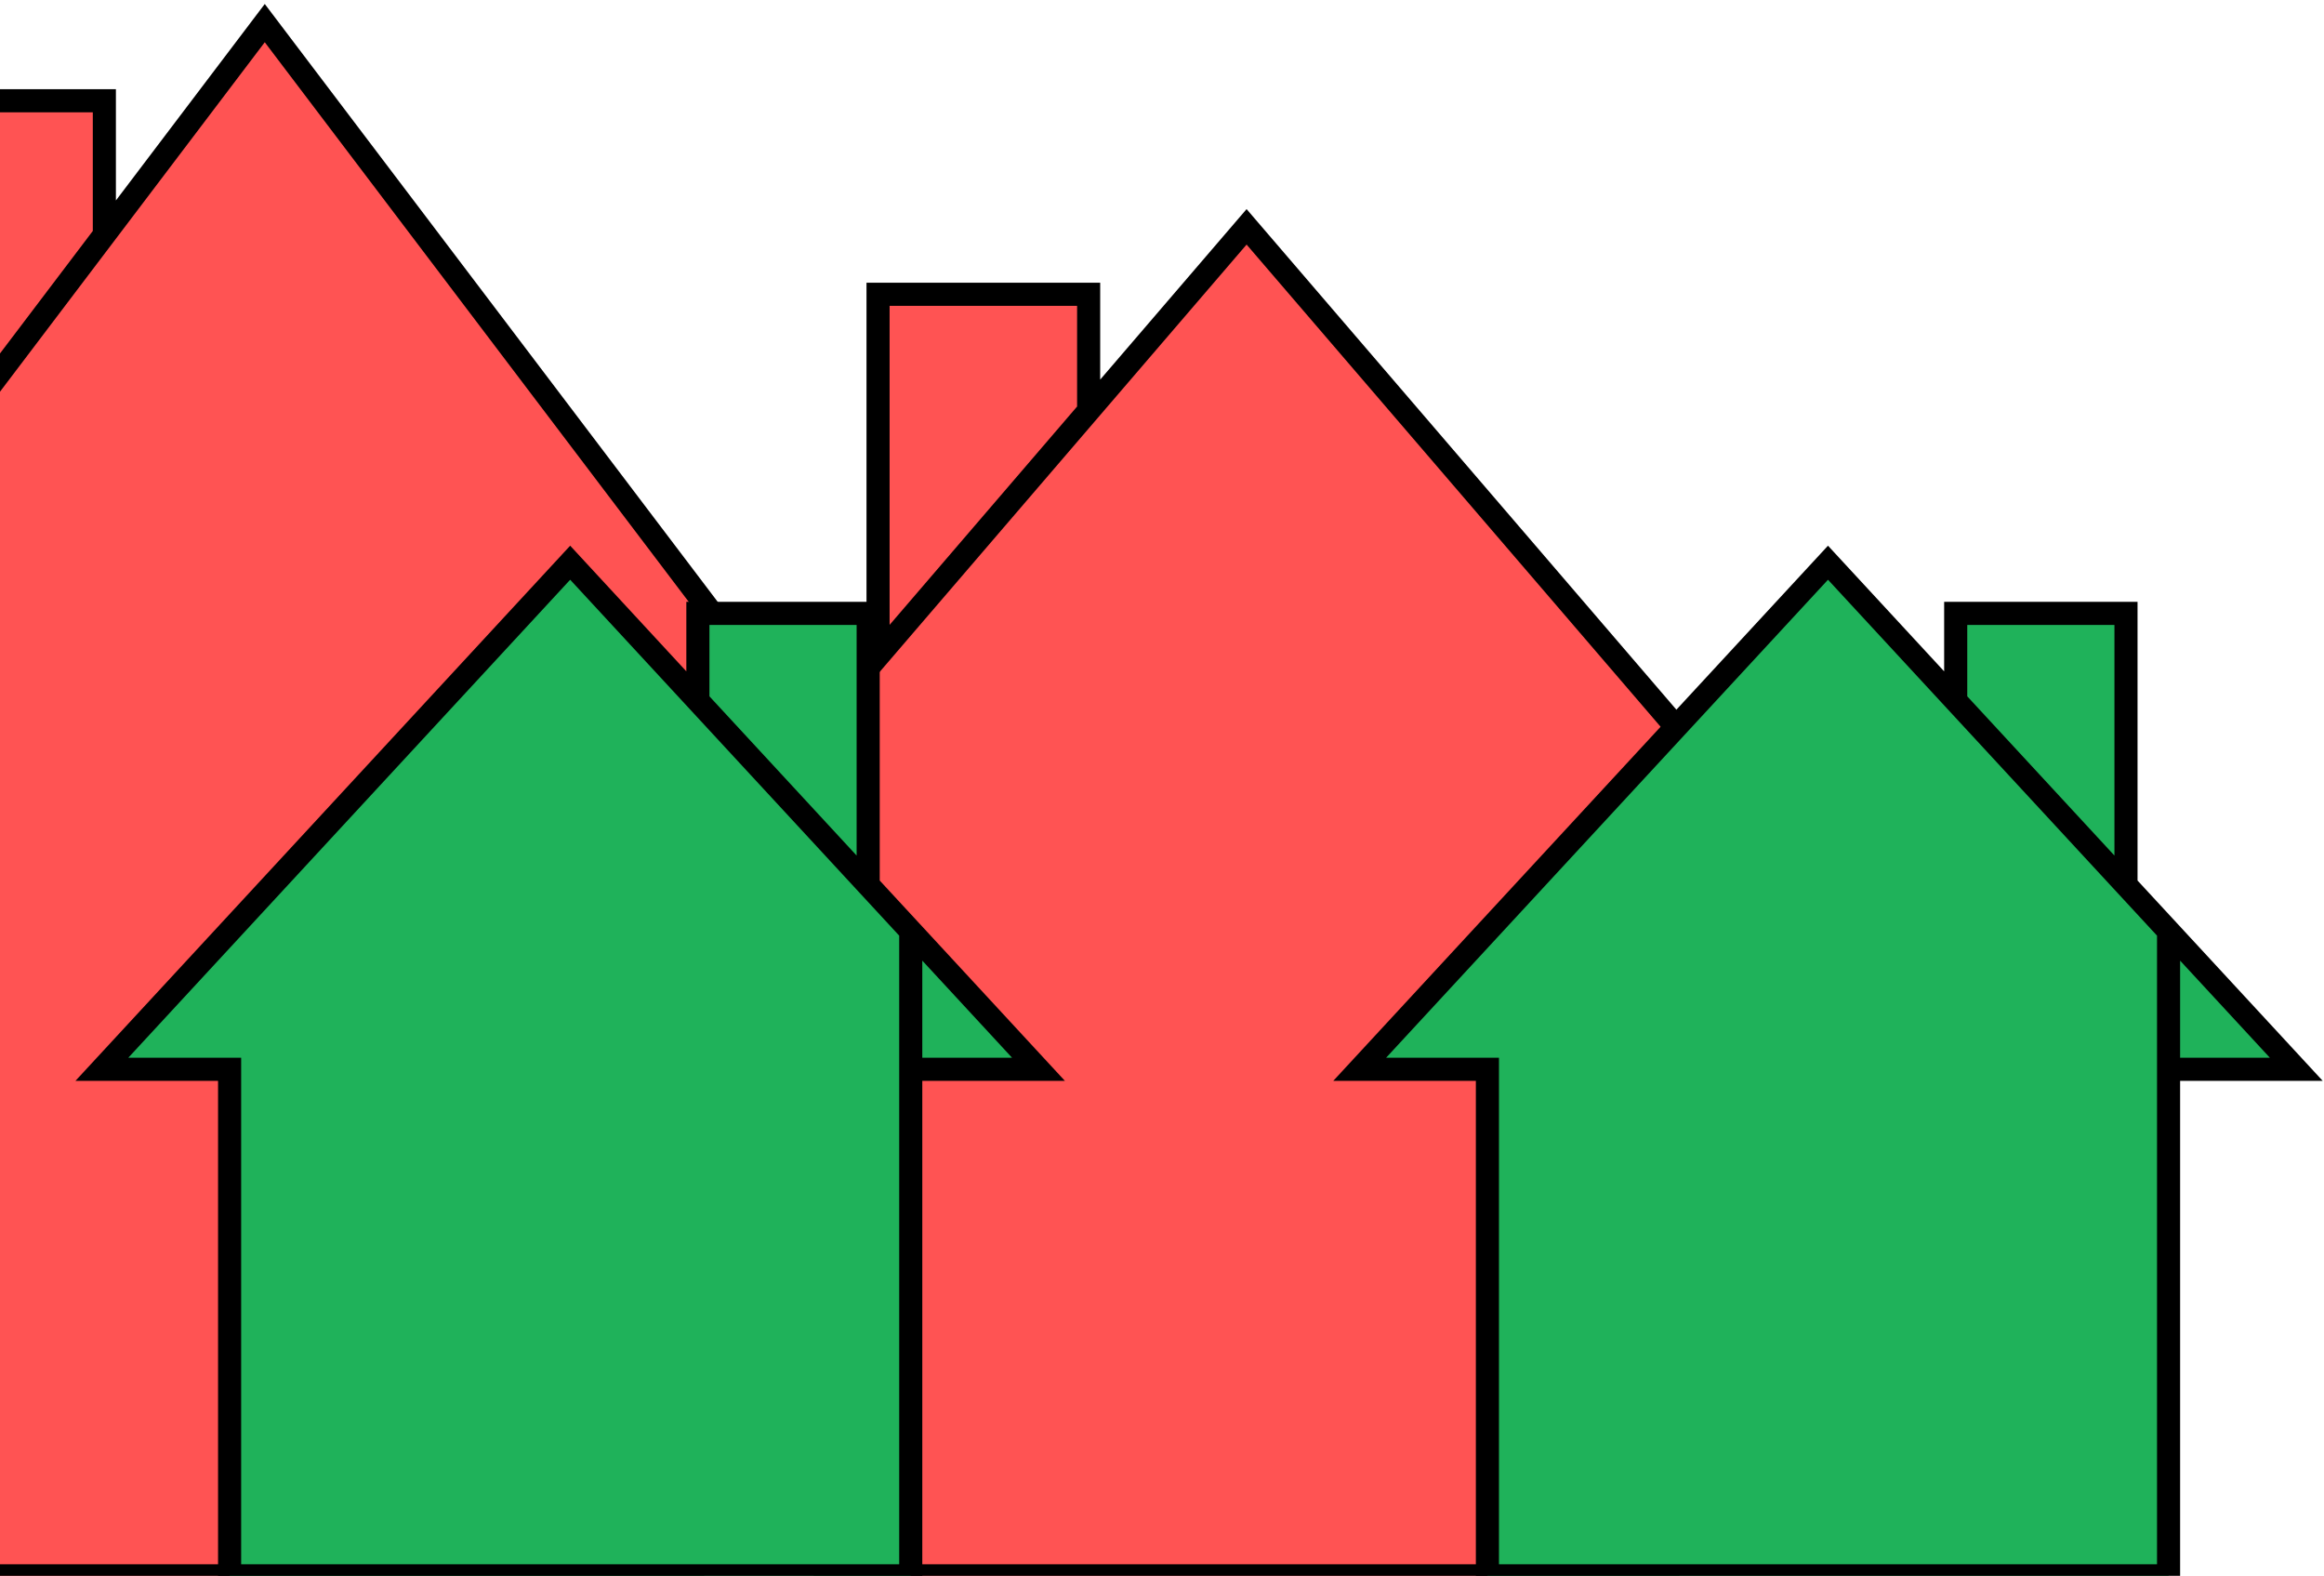 <svg width="503" height="341" viewBox="0 0 503 341" fill="none" xmlns="http://www.w3.org/2000/svg">
<path d="M149.892 341V173H184.611L57.306 5L22.586 50.818V21.8H-23.707V111.909L-35.28 127.182L-70 173H-35.28V341H149.892Z" fill="#FF5353"/>
<path d="M-35.28 173H-70L-35.28 127.182M-35.28 173V341H149.892V173H184.611L57.306 5L22.586 50.818M-35.28 173V127.182M22.586 50.818V21.8H-23.707V111.909M22.586 50.818L-23.707 111.909M-23.707 111.909L-35.28 127.182" stroke="black" stroke-width="5"/>
<path d="M360.97 341V195.043H395.156L269.808 49.085L235.623 88.892V63.681H190.042V141.967L178.647 155.236L144.461 195.043H178.647V341H360.97Z" fill="#FF5353"/>
<path d="M178.647 195.043H144.461L178.647 155.236M178.647 195.043V341H360.97V195.043H395.156L269.808 49.085L235.623 88.892M178.647 195.043V155.236M235.623 88.892V63.681H190.042V141.967M235.623 88.892L190.042 141.967M190.042 141.967L178.647 155.236" stroke="black" stroke-width="5"/>
<path d="M49.694 341V231.383H22.052L123.407 121.766L151.049 151.662V132.728H187.905V191.522L197.119 201.487L224.762 231.383H197.119V341H49.694Z" fill="#1FB25A"/>
<path d="M197.119 231.383H224.762L197.119 201.487M197.119 231.383V341H49.694V231.383H22.052L123.407 121.766L151.049 151.662M197.119 231.383V201.487M151.049 151.662V132.728H187.905V191.522M151.049 151.662L187.905 191.522M187.905 191.522L197.119 201.487" stroke="black" stroke-width="5"/>
<path d="M321.932 341V231.383H294.29L395.645 121.766L423.287 151.662V132.728H460.144V191.522L469.358 201.487L497 231.383H469.358V341H321.932Z" fill="#1FB25A"/>
<path d="M469.358 231.383H497L469.358 201.487M469.358 231.383V341H321.932V231.383H294.29L395.645 121.766L423.287 151.662M469.358 231.383V201.487M423.287 151.662V132.728H460.144V191.522M423.287 151.662L460.144 191.522M460.144 191.522L469.358 201.487" stroke="black" stroke-width="5"/>
</svg>
